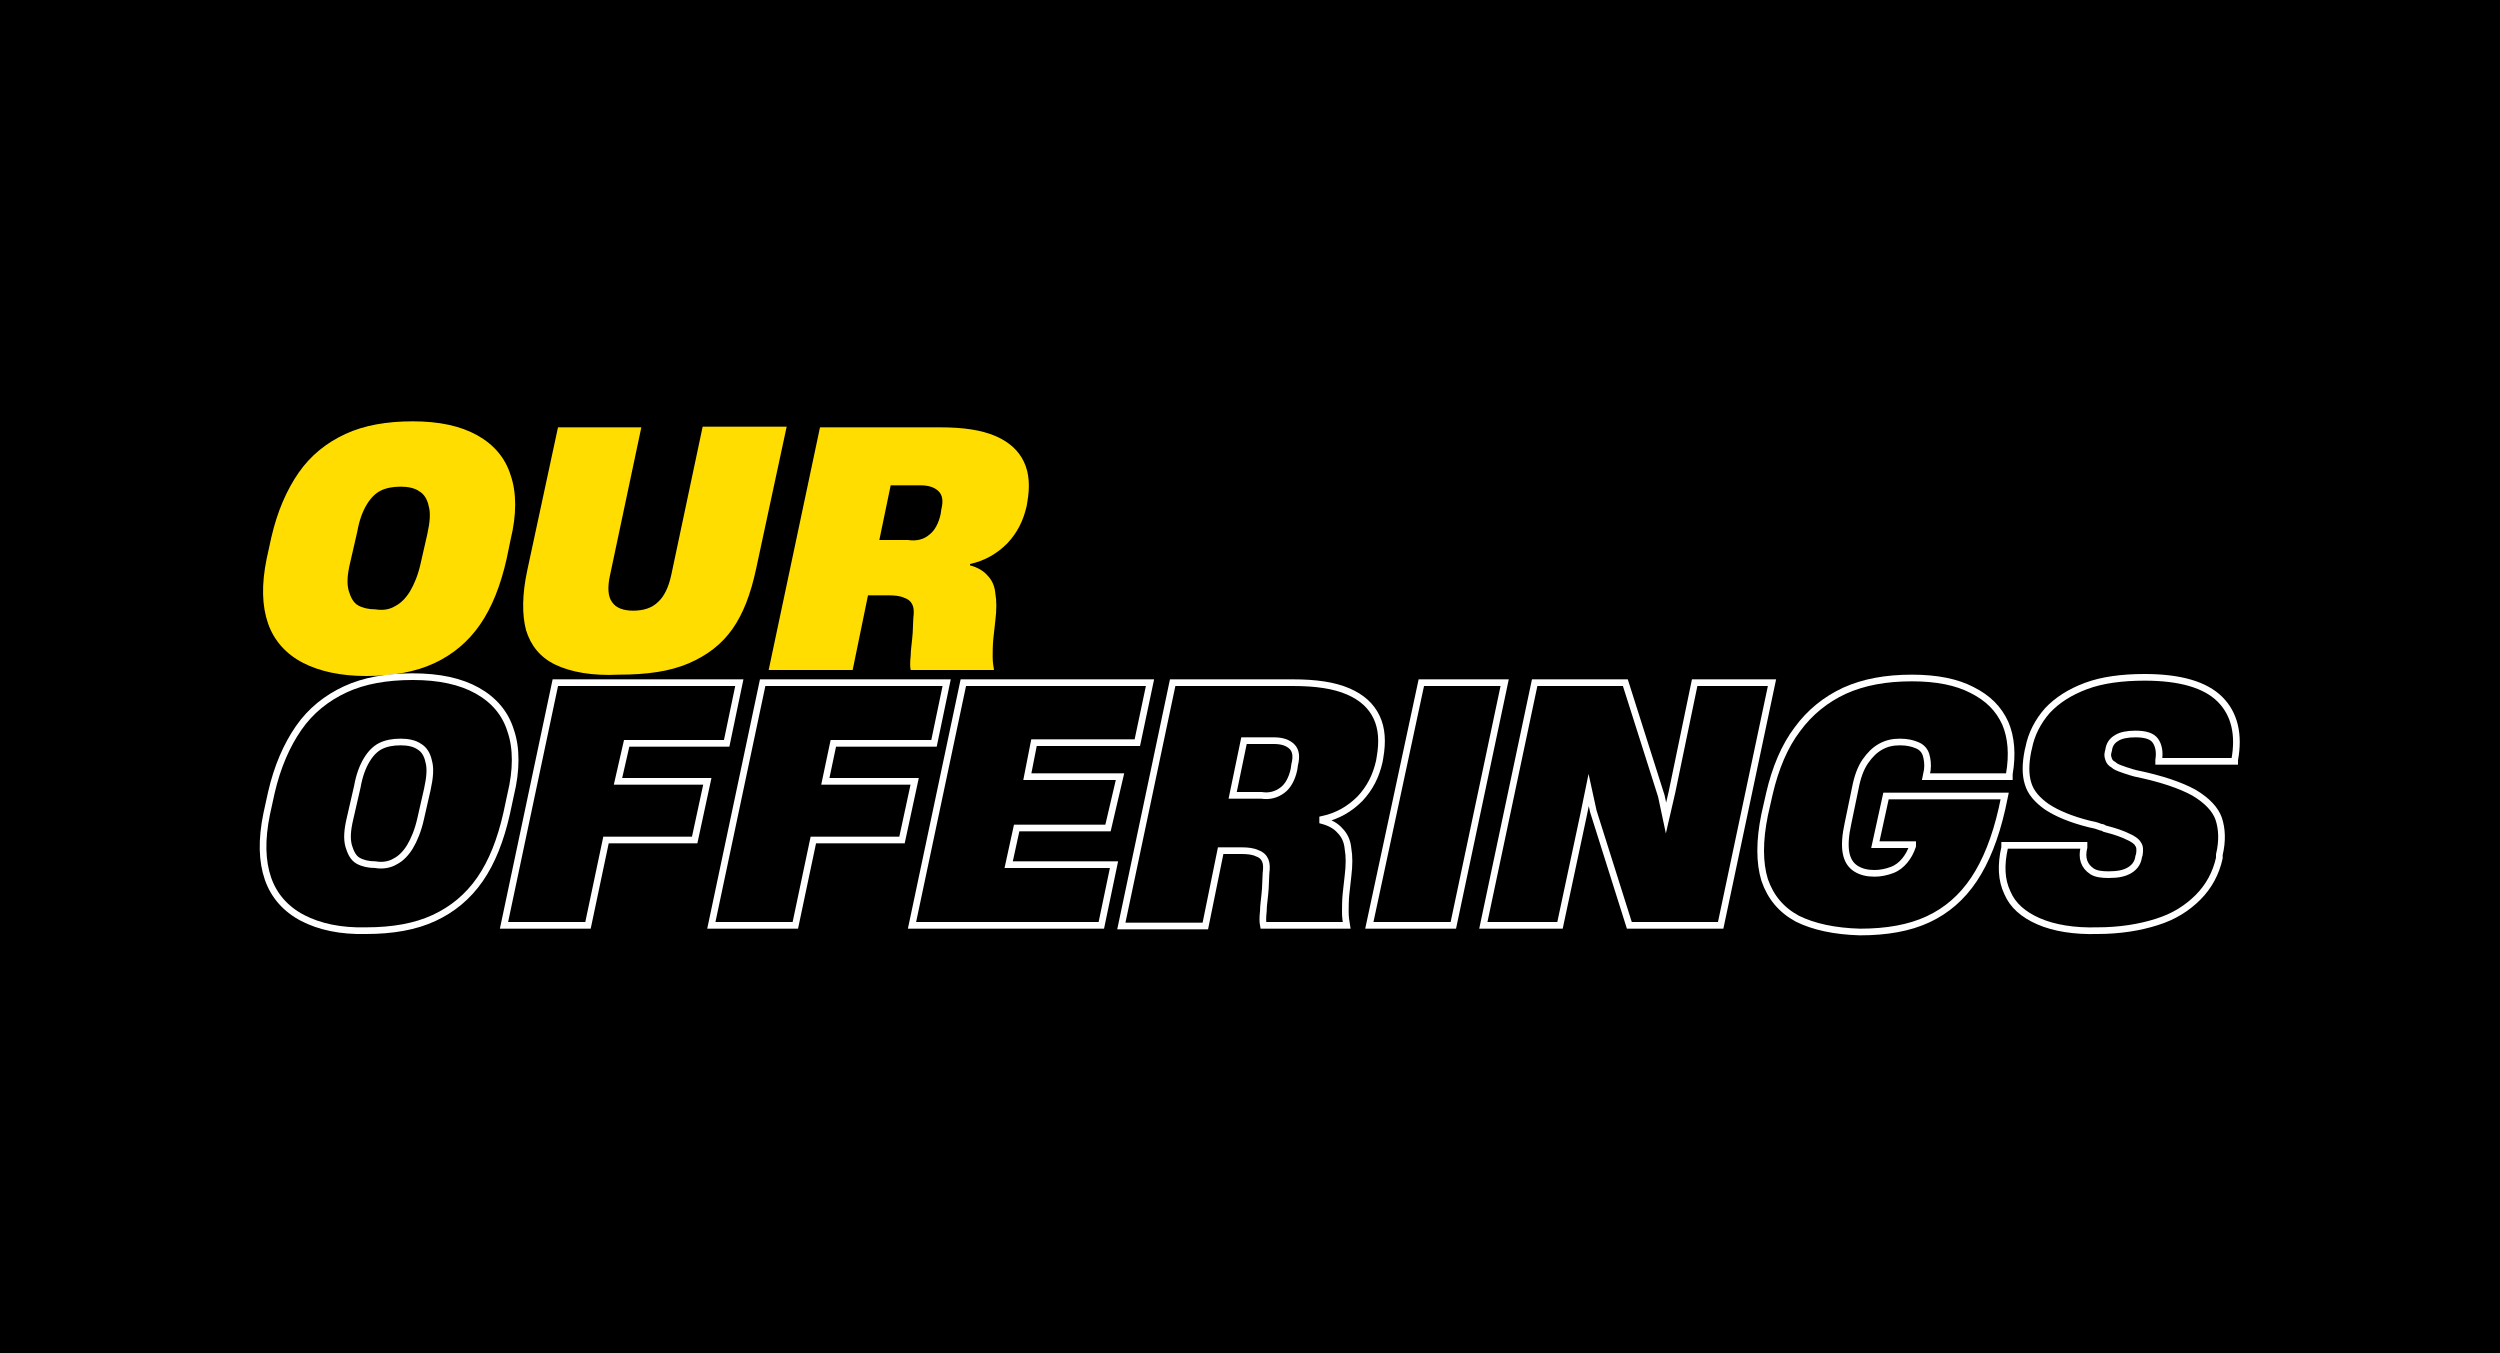 <?xml version="1.0" encoding="utf-8"?>
<!-- Generator: Adobe Illustrator 23.1.0, SVG Export Plug-In . SVG Version: 6.00 Build 0)  -->
<svg version="1.1" id="Layer_1" xmlns="http://www.w3.org/2000/svg" xmlns:xlink="http://www.w3.org/1999/xlink" x="0px" y="0px"
	 viewBox="0 0 375 203" style="enable-background:new 0 0 375 203;" xml:space="preserve">
<style type="text/css">
	.st0{fill:#FFDD00;}
	.st1{fill:none;stroke:#FFFFFF;stroke-miterlimit:10;}
</style>
<rect width="375" height="203"/>
<g>
	<g>
		<path class="st0" d="M45.4,99.4c-2.5-1.3-4.3-3.3-5.2-5.9c-0.9-2.6-1-5.8-0.2-9.7l0.7-3.2c0.9-3.9,2.3-7.1,4.1-9.7s4.2-4.5,7-5.8
			c2.8-1.3,6.2-1.9,10.1-1.9c4,0,7.2,0.7,9.7,2.1s4.2,3.4,5,6c0.9,2.6,0.9,5.9,0,9.6L76,83.8c-0.9,4-2.2,7.3-4,9.9
			c-1.8,2.6-4.1,4.5-6.9,5.8c-2.8,1.3-6.2,1.9-10.2,1.9C51.1,101.4,47.9,100.7,45.4,99.4 M59.3,90.9c0.8-0.4,1.6-1.2,2.2-2.2
			c0.6-1,1.2-2.4,1.6-4.2l1-4.4c0.4-1.8,0.5-3.2,0.2-4.2c-0.2-1-0.7-1.8-1.4-2.2c-0.7-0.5-1.7-0.7-2.8-0.7c-1.2,0-2.2,0.2-3,0.6
			s-1.5,1.1-2.1,2.1c-0.6,1-1.1,2.3-1.4,4l-1.1,4.8c-0.4,1.7-0.5,3-0.2,4.1c0.3,1,0.7,1.8,1.4,2.2c0.7,0.4,1.6,0.6,2.6,0.6
			C57.5,91.6,58.5,91.4,59.3,90.9"/>
		<path class="st0" d="M83.3,99.7c-2.3-1.1-3.7-2.9-4.4-5.2c-0.6-2.3-0.6-5.3,0.2-9l4.6-21.4h12.5l-4.7,22.2c-0.4,1.8-0.3,3.2,0.3,4
			c0.6,0.9,1.7,1.3,3.2,1.3s2.8-0.4,3.7-1.3c0.9-0.8,1.6-2.2,2-4.1l4.7-22.2H118l-4.6,21.4c-0.8,3.7-1.9,6.6-3.5,8.9
			c-1.6,2.3-3.8,4-6.6,5.2c-2.8,1.2-6.2,1.7-10.5,1.7C88.8,101.4,85.6,100.8,83.3,99.7"/>
		<path class="st0" d="M123,64.1h18c3.5,0,6.2,0.4,8.3,1.3c2.1,0.9,3.5,2.2,4.3,3.9c0.8,1.7,0.9,3.7,0.5,6l-0.1,0.6
			c-0.5,2.2-1.4,4-2.9,5.6c-1.5,1.5-3.3,2.6-5.6,3.1v0.2c1.1,0.3,2,0.8,2.6,1.5c0.7,0.7,1.1,1.6,1.2,2.7c0.2,1.1,0.2,2.5,0,4.1
			l-0.3,2.7c-0.1,1-0.1,2-0.1,2.7c0,0.8,0.1,1.4,0.2,2h-12.5c-0.1-0.5-0.1-1.2,0-2.1c0-0.9,0.2-2,0.3-3.4l0.1-2.3
			c0.1-0.8,0.1-1.4-0.1-1.9s-0.6-0.9-1.2-1.1c-0.6-0.3-1.4-0.4-2.4-0.4h-3.1l-2.3,11.2h-12.6L123,64.1z M139.4,80.2
			c0.8-0.6,1.4-1.7,1.7-3.1l0.1-0.7c0.3-1.2,0.2-2.1-0.4-2.7c-0.6-0.6-1.5-0.9-2.7-0.9h-4.5l-1.7,8.2h4.3
			C137.5,81.2,138.6,80.9,139.4,80.2"/>
	</g>
	<g>
		<path class="st1" d="M45.4,137.7c-2.5-1.3-4.3-3.3-5.2-5.9s-1-5.8-0.2-9.7l0.7-3.2c0.9-3.9,2.3-7.1,4.1-9.7c1.8-2.6,4.2-4.5,7-5.8
			c2.8-1.3,6.2-1.9,10.1-1.9c4,0,7.2,0.7,9.7,2.1s4.2,3.4,5,6c0.9,2.6,0.9,5.9,0,9.6L76,122c-0.9,4-2.2,7.3-4,9.9
			c-1.8,2.6-4.1,4.5-6.9,5.8c-2.8,1.3-6.2,1.9-10.2,1.9C51.1,139.7,47.9,139,45.4,137.7z M59.3,129.2c0.8-0.4,1.6-1.2,2.2-2.2
			c0.6-1,1.2-2.4,1.6-4.2l1-4.4c0.4-1.8,0.5-3.2,0.2-4.2c-0.2-1-0.7-1.8-1.4-2.2c-0.7-0.5-1.7-0.7-2.8-0.7c-1.2,0-2.2,0.2-3,0.6
			c-0.8,0.4-1.5,1.1-2.1,2.1s-1.1,2.3-1.4,4l-1.1,4.8c-0.4,1.7-0.5,3-0.2,4.1c0.3,1,0.7,1.8,1.4,2.2s1.6,0.6,2.6,0.6
			C57.4,129.9,58.5,129.7,59.3,129.2z"/>
		<polygon class="st1" points="83.3,102.4 110.9,102.4 109,111.5 94,111.5 92.7,117.2 106.1,117.2 104.2,126 90.9,126 88.2,138.8 
			75.6,138.8 		"/>
		<polygon class="st1" points="114.4,102.4 142,102.4 140.1,111.5 125,111.5 123.8,117.2 137.2,117.2 135.3,126 122,126 
			119.3,138.8 106.7,138.8 		"/>
		<polygon class="st1" points="144.5,102.4 172.5,102.4 170.6,111.4 155.1,111.4 154.1,116.5 168,116.5 166.2,124.2 152.5,124.2 
			151.3,129.7 167.1,129.7 165.2,138.8 136.8,138.8 		"/>
		<path class="st1" d="M175.9,102.4h18c3.5,0,6.2,0.4,8.3,1.3c2.1,0.9,3.5,2.2,4.3,3.9c0.8,1.7,0.9,3.7,0.5,6l-0.1,0.6
			c-0.5,2.2-1.4,4-2.9,5.6c-1.5,1.5-3.3,2.6-5.6,3.1v0.2c1.1,0.3,2,0.8,2.6,1.5c0.7,0.7,1.1,1.6,1.2,2.7c0.2,1.1,0.2,2.5,0,4.1
			l-0.3,2.7c-0.1,1-0.1,2-0.1,2.7c0,0.8,0.1,1.4,0.2,2h-12.5c-0.1-0.5-0.1-1.2,0-2.1c0-0.9,0.2-2,0.3-3.4l0.1-2.3
			c0.1-0.8,0.1-1.4-0.1-1.9s-0.6-0.9-1.2-1.1c-0.6-0.3-1.4-0.4-2.4-0.4h-3.1l-2.3,11.3h-12.6L175.9,102.4z M192.4,118.5
			c0.8-0.6,1.4-1.7,1.7-3.1l0.1-0.7c0.3-1.2,0.2-2.1-0.4-2.7c-0.6-0.6-1.5-0.9-2.7-0.9h-4.5l-1.7,8.2h4.3
			C190.4,119.5,191.5,119.2,192.4,118.5z"/>
		<polygon class="st1" points="213.2,102.4 225.7,102.4 218,138.8 205.4,138.8 		"/>
		<polygon class="st1" points="230.2,102.4 243.8,102.4 249.2,119.4 249.9,122.7 250.8,118.8 254.2,102.4 265.8,102.4 258.1,138.8 
			244.4,138.8 239,121.7 238.3,118.5 237.5,122.4 234,138.8 222.5,138.8 		"/>
		<path class="st1" d="M269.6,137.8c-2.4-1.3-4-3.2-4.9-5.8c-0.8-2.6-0.8-5.9,0-9.8l0.7-3.1c0.9-3.9,2.3-7.2,4.2-9.7
			c1.9-2.6,4.3-4.5,7.1-5.8c2.9-1.3,6.2-1.9,10.1-1.9c3.7,0,6.7,0.6,9,1.8c2.4,1.2,4,2.8,5,5c0.9,2.1,1.1,4.7,0.6,7.6v0.4h-12.5
			l0.2-1c0.1-0.9,0-1.6-0.2-2.3c-0.2-0.6-0.6-1.1-1.3-1.4c-0.7-0.3-1.5-0.5-2.6-0.5s-2,0.2-2.9,0.7s-1.6,1.2-2.3,2.2
			c-0.7,1-1.2,2.4-1.5,4l-1.1,5.3c-0.4,1.8-0.5,3.3-0.3,4.4c0.2,1.1,0.7,1.9,1.5,2.4s1.7,0.7,2.8,0.7c0.9,0,1.8-0.2,2.6-0.5
			c0.8-0.3,1.4-0.8,1.9-1.4s0.9-1.3,1.2-2.2v-0.2h-5.6l1.6-7.3h17.8l-0.4,1.9c-1,4.4-2.4,7.9-4.2,10.6c-1.8,2.7-4.1,4.7-6.9,6
			c-2.8,1.3-6.2,1.9-10.2,1.9C275.2,139.7,272,139,269.6,137.8z"/>
		<path class="st1" d="M305.8,138.2c-2.3-1-3.9-2.4-4.7-4.3c-0.9-1.9-1-4.1-0.4-6.8v-0.3h11.9v0.3c-0.2,0.8-0.2,1.5,0,2.1
			c0.2,0.6,0.6,1.1,1.2,1.5c0.6,0.4,1.5,0.5,2.5,0.5c1.4,0,2.4-0.2,3.2-0.7c0.8-0.5,1.2-1.2,1.3-2l0.1-0.3c0.1-0.7,0.1-1.2-0.2-1.6
			c-0.2-0.4-0.8-0.8-1.5-1.1c-0.8-0.4-1.9-0.8-3.5-1.2c-0.2-0.1-0.3-0.2-0.4-0.2s-0.2,0-0.4-0.1c-0.5-0.2-1-0.3-1.5-0.4
			c-2.8-0.7-4.9-1.6-6.4-2.6c-1.4-1-2.4-2.1-2.8-3.5c-0.4-1.3-0.4-2.9,0-4.9l0.1-0.4c0.4-2.1,1.4-4,2.8-5.6c1.5-1.6,3.4-2.8,5.8-3.7
			s5.4-1.3,8.8-1.3c5.3,0,9.1,1.1,11.3,3.3c2.2,2.2,2.9,5.3,2.2,9.1v0.2h-11.4V114c0.2-1.2,0-2.2-0.5-2.9c-0.5-0.7-1.5-1-3-1
			c-1.2,0-2.2,0.2-2.8,0.6c-0.7,0.4-1.1,1-1.2,1.8l-0.1,0.4c-0.1,0.4,0,0.7,0.1,1s0.3,0.6,0.7,0.8c0.3,0.3,0.8,0.5,1.4,0.7
			c0.3,0.1,0.5,0.2,0.9,0.3c0.3,0.1,0.6,0.2,1,0.3c3.9,0.8,6.8,1.8,8.8,2.9c2,1.2,3.2,2.5,3.7,3.9c0.5,1.5,0.6,3.3,0.1,5.4v0.5
			c-0.5,2.3-1.6,4.3-3.2,5.9c-1.6,1.6-3.6,2.9-6.2,3.7c-2.5,0.8-5.5,1.3-8.9,1.3C311.1,139.7,308.1,139.2,305.8,138.2z"/>
	</g>
</g>
</svg>
